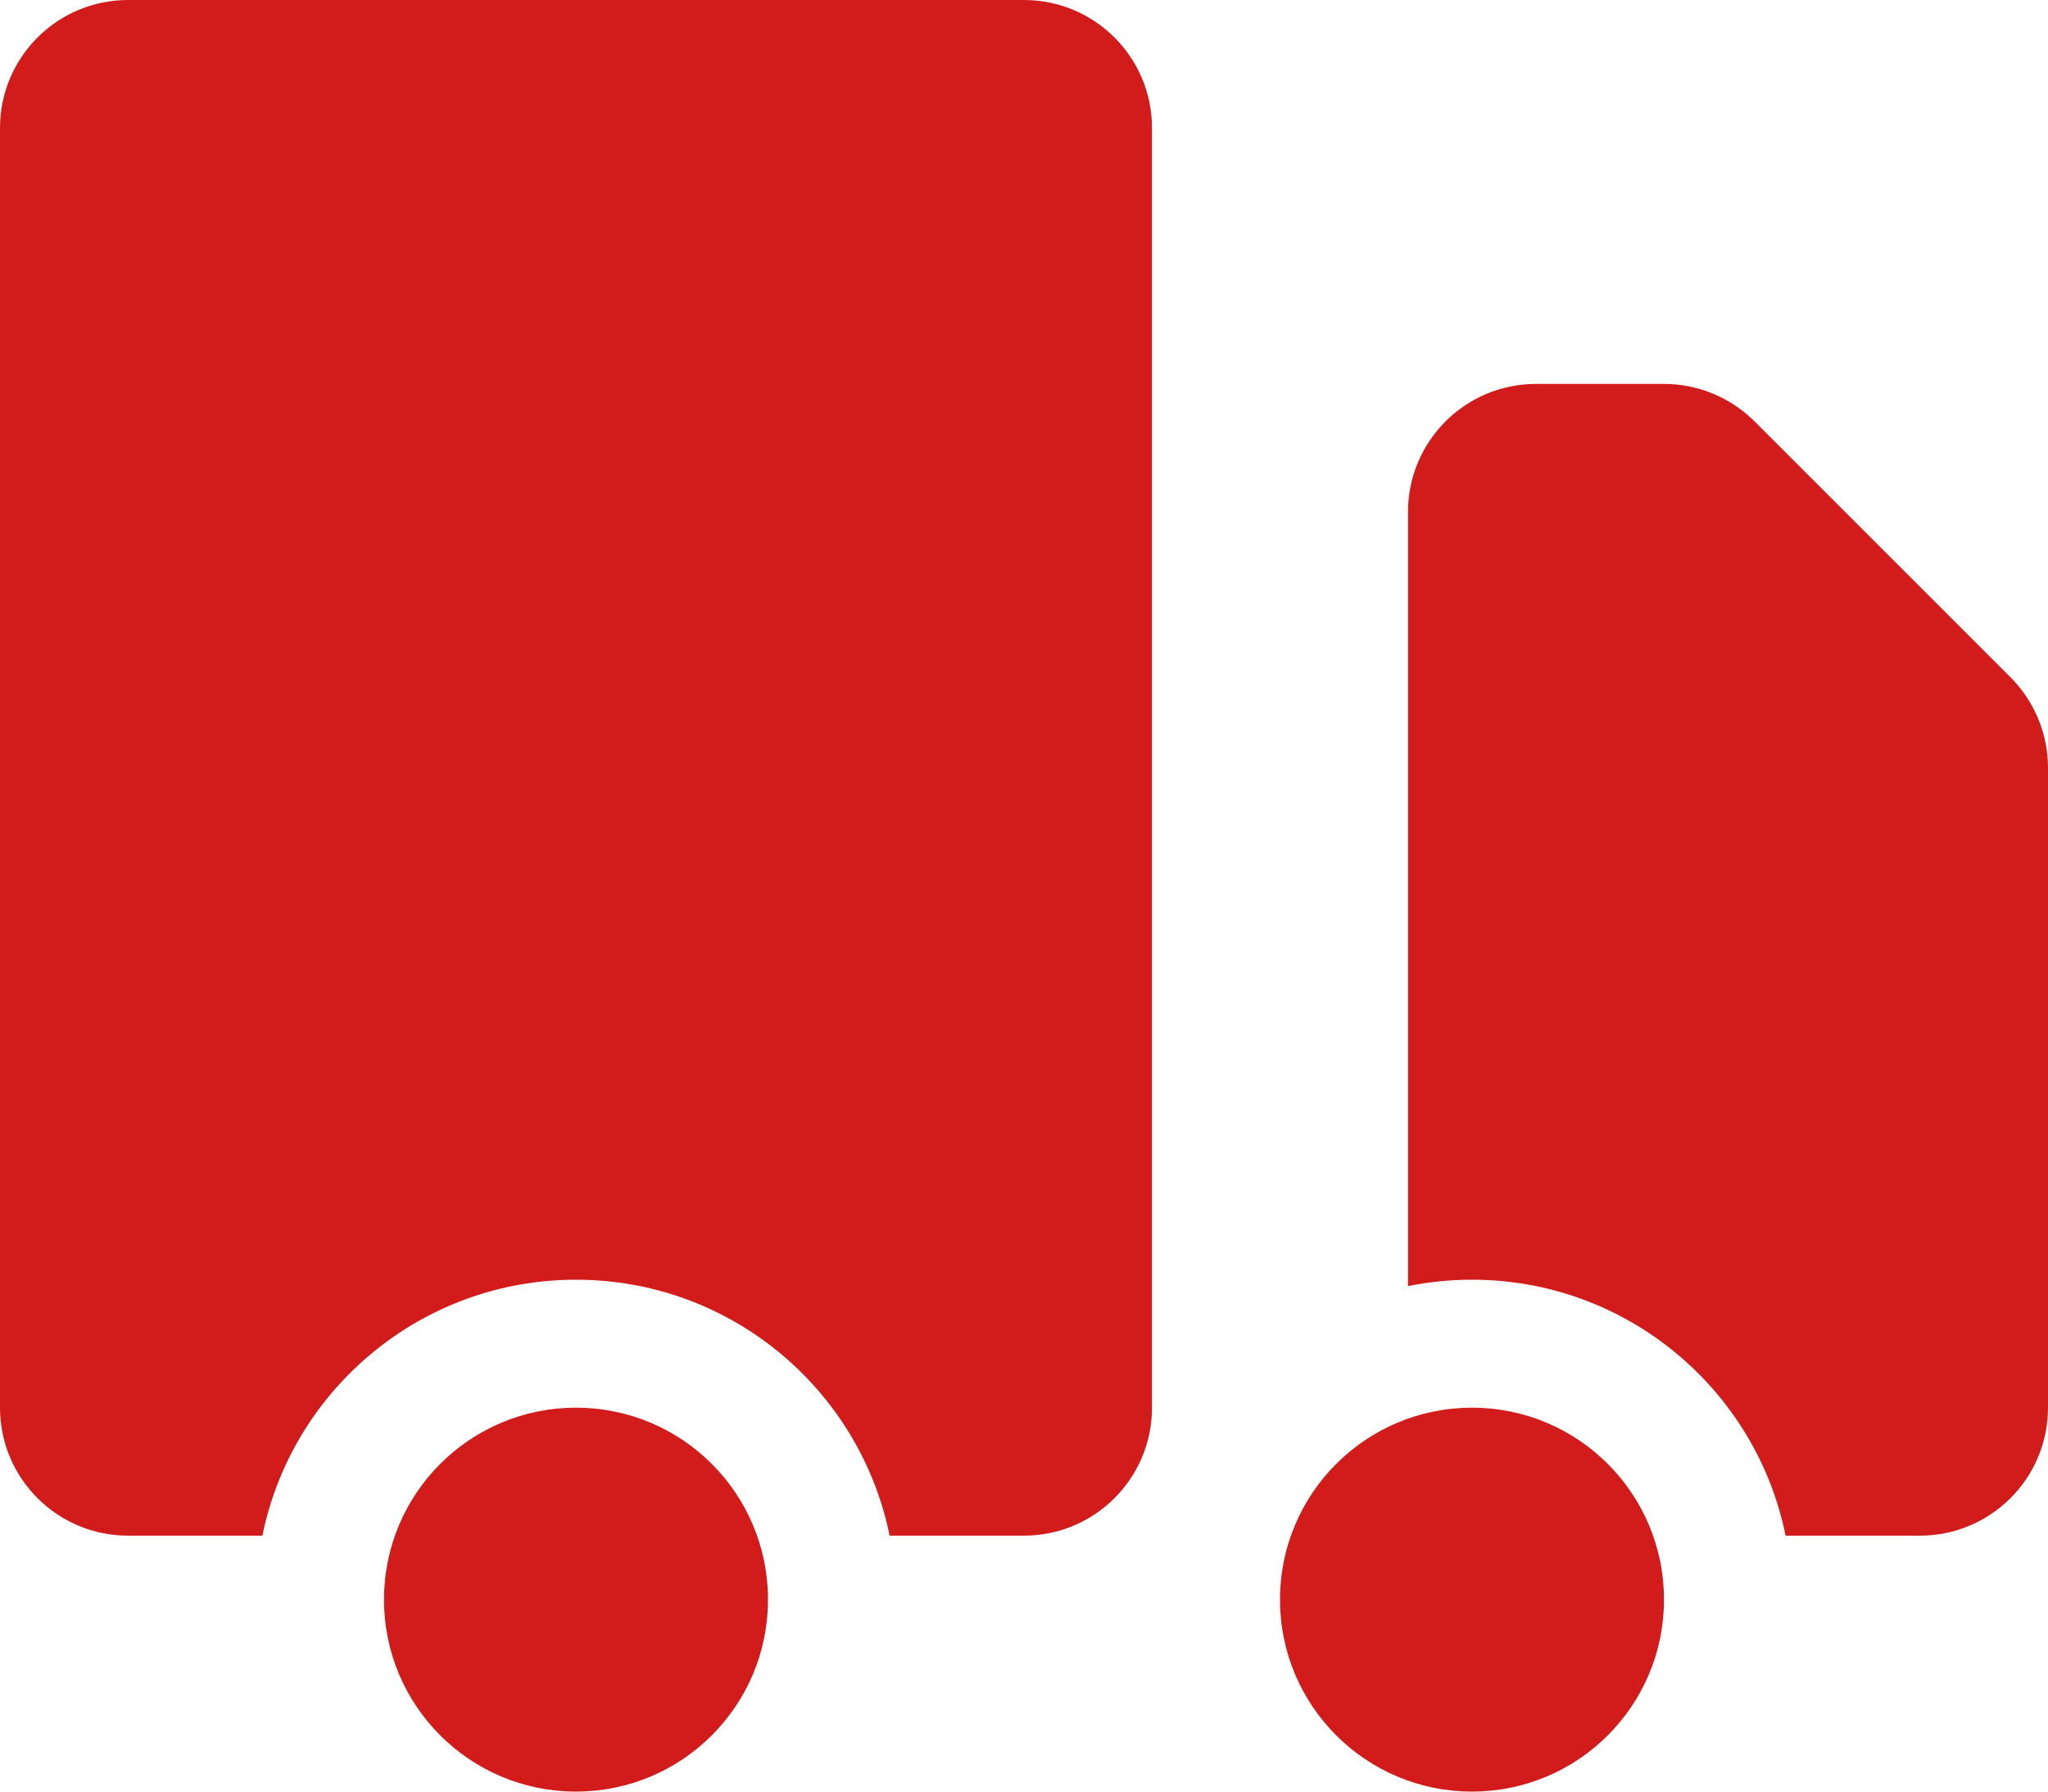 <svg width="24" height="21" viewBox="0 0 24 21" fill="none" xmlns="http://www.w3.org/2000/svg">
<path d="M9 18.75C9 19.993 7.993 21 6.75 21C5.507 21 4.5 19.993 4.5 18.75C4.5 17.507 5.507 16.5 6.75 16.5C7.993 16.5 9 17.507 9 18.75Z" fill="#D21C1C"/>
<path d="M19.5 18.75C19.5 19.993 18.493 21 17.25 21C16.007 21 15 19.993 15 18.75C15 17.507 16.007 16.5 17.25 16.5C18.493 16.5 19.5 17.507 19.5 18.75Z" fill="#D21C1C"/>
<path d="M1.5 0C0.672 0 0 0.672 0 1.5V16.5C0 17.328 0.672 18 1.5 18H3.075C3.422 16.288 4.936 15 6.75 15C8.564 15 10.078 16.288 10.425 18H12C12.828 18 13.5 17.328 13.5 16.5V1.5C13.5 0.672 12.828 0 12 0H1.5Z" fill="#D21C1C"/>
<path d="M18 4.5C17.172 4.5 16.5 5.172 16.5 6V15.075C16.742 15.026 16.993 15 17.25 15C19.064 15 20.578 16.288 20.925 18H22.5C23.328 18 24 17.328 24 16.5V9C24 8.602 23.842 8.221 23.561 7.939L20.561 4.939C20.279 4.658 19.898 4.5 19.5 4.5H18Z" fill="#D21C1C"/>
</svg>
